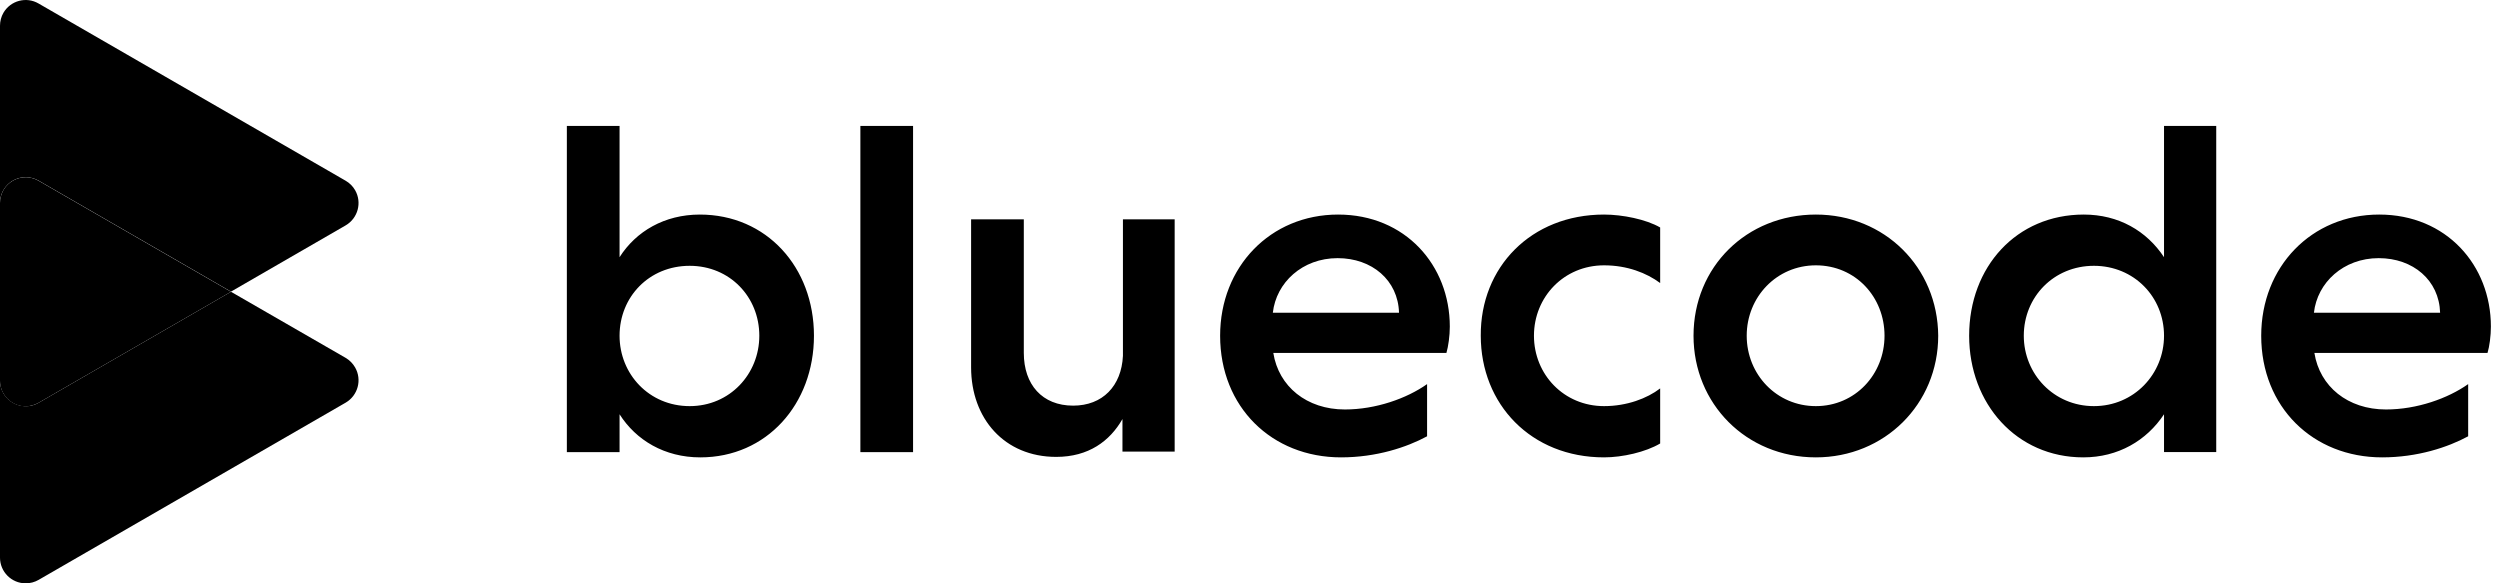 <svg clip-rule="evenodd" fill-rule="evenodd" stroke-linejoin="round" stroke-miterlimit="2" viewBox="0 0 120 28" xmlns="http://www.w3.org/2000/svg"><g fill-rule="nonzero" transform="translate(-8 -4)"><path d="m9.853 12.67 9.234 5.328 5.507-3.181c.589-.344.79-1.098.452-1.687-.107-.187-.265-.345-.452-.453l-14.741-8.508c-.589-.345-1.343-.144-1.688.445-.108.186-.165.402-.165.625v8.501c0-.682.553-1.235 1.235-1.235.215 0 .431.058.618.165z"/><path d="m24.594 21.179-5.507-3.174-9.234 5.328c-.589.344-1.343.136-1.688-.453-.108-.186-.165-.402-.165-.617v8.502c0 .682.553 1.235 1.235 1.235.215 0 .431-.058.618-.166l14.741-8.508c.589-.345.79-1.099.452-1.688-.107-.186-.258-.344-.452-.459z"/><path d="m9.853 23.333 9.234-5.328-9.234-5.328c-.589-.344-1.343-.143-1.688.446-.108.186-.165.402-.165.624v8.523c0 .683.553 1.236 1.235 1.236.215-.008.431-.065.618-.173z"/><path d="m41.592 14.299c-1.695 0-3.064.804-3.853 2.046v-6.299h-2.53v15.655h2.53v-1.816c.789 1.242 2.158 2.069 3.876 2.069 3.18 0 5.455-2.552 5.455-5.839 0-3.288-2.275-5.816-5.478-5.816zm-.487 9.195c-1.95 0-3.366-1.54-3.366-3.379 0-1.862 1.416-3.356 3.366-3.356 1.926 0 3.342 1.494 3.342 3.356 0 1.839-1.416 3.379-3.342 3.379zm8.193-13.448h2.529v15.655h-2.529zm12.58 4.483h2.506v11.148h-2.506v-1.562c-.604 1.057-1.625 1.816-3.18 1.816-2.484 0-4.085-1.839-4.085-4.299v-7.103h2.53v6.413c0 1.517.882 2.529 2.367 2.529 1.416 0 2.321-.942 2.391-2.39v-6.553h-.023zm10.352-.23c-3.25 0-5.664 2.506-5.664 5.816 0 3.425 2.483 5.839 5.803 5.839 1.694 0 3.156-.483 4.131-1.012v-2.505c-.975.689-2.46 1.218-3.946 1.218-1.833 0-3.179-1.103-3.435-2.713h8.309c.093-.321.163-.827.163-1.264 0-2.943-2.135-5.379-5.361-5.379zm-3.134 4.712c.162-1.448 1.416-2.62 3.11-2.62 1.648 0 2.902 1.057 2.947 2.62zm15.899-4.712c.882 0 2.02.229 2.693.62v2.667c-.65-.483-1.579-.85-2.693-.85-1.926 0-3.365 1.517-3.365 3.379s1.439 3.379 3.365 3.379c1.091 0 2.066-.368 2.693-.85v2.643c-.697.414-1.811.667-2.693.667-3.505 0-5.918-2.552-5.918-5.839-.024-3.288 2.413-5.816 5.918-5.816zm10.166 0c-3.319 0-5.872 2.505-5.872 5.816 0 3.264 2.53 5.839 5.872 5.839 3.296 0 5.873-2.552 5.873-5.839-.024-3.288-2.577-5.816-5.873-5.816zm0 9.195c-1.88 0-3.319-1.517-3.319-3.379s1.439-3.379 3.319-3.379c1.903 0 3.296 1.517 3.296 3.379s-1.416 3.379-3.296 3.379zm16.712-7.149c-.836-1.264-2.182-2.046-3.853-2.046-3.226 0-5.501 2.505-5.501 5.816 0 3.264 2.274 5.839 5.478 5.839 1.671 0 3.04-.804 3.876-2.069v1.816h2.506v-15.655h-2.506zm-3.366 7.149c-1.927 0-3.365-1.54-3.365-3.379 0-1.862 1.439-3.356 3.365-3.356 1.927 0 3.366 1.494 3.366 3.356 0 1.839-1.439 3.379-3.366 3.379zm19.056-3.816c0-2.943-2.135-5.379-5.362-5.379-3.249 0-5.663 2.505-5.663 5.816 0 3.425 2.483 5.839 5.803 5.839 1.694 0 3.156-.483 4.131-1.012v-2.505c-.975.689-2.46 1.218-3.946 1.218-1.834 0-3.18-1.103-3.435-2.713h8.309c.093-.298.163-.827.163-1.264zm-8.495-.667c.162-1.448 1.416-2.62 3.11-2.62 1.648 0 2.901 1.057 2.947 2.62z"/></g></svg>